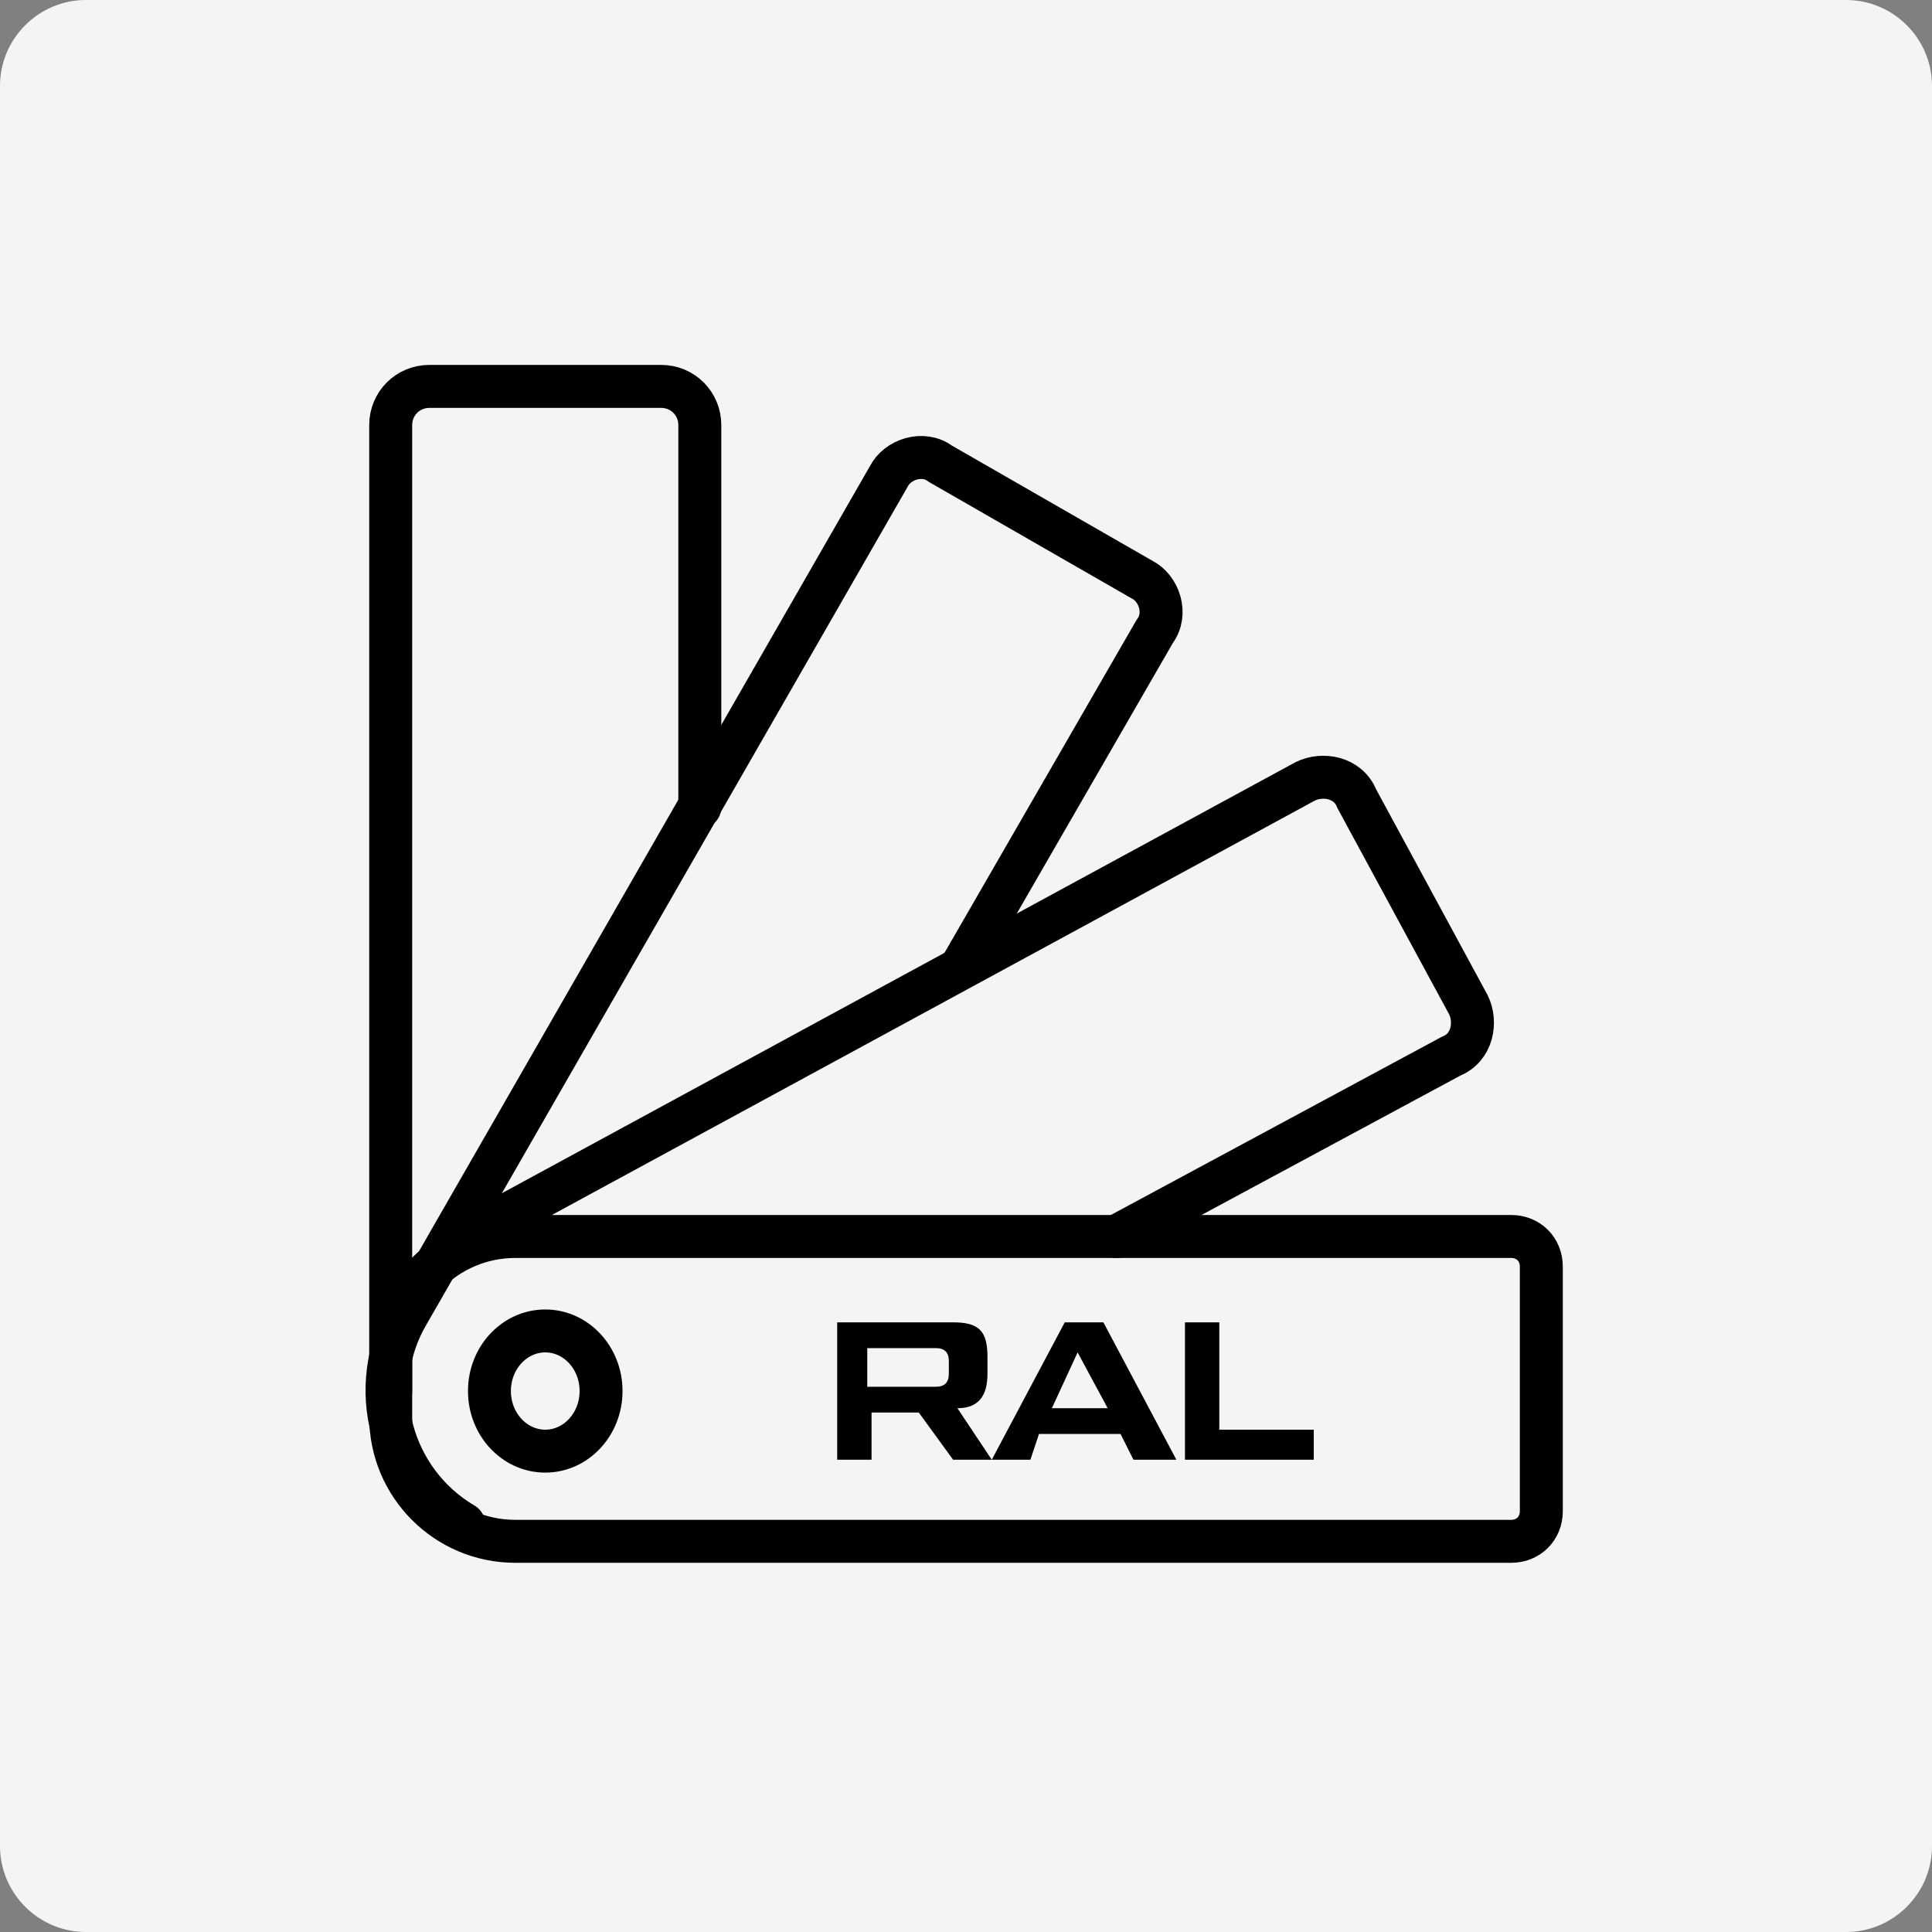 <svg xmlns="http://www.w3.org/2000/svg" viewBox="0 0 45 45" width='45' height='45'><rect x="0" y="0" width="45" height="45" fill="#808080" stroke="none"/><path fill="#f4f4f4" d="M43 45H2c-1.1 0-2-.9-2-2V2C0 .9.9 0 2 0h41c1.1 0 2 .9 2 2v41c0 1.1-.9 2-2 2z"/><path fill="none" stroke="#000" stroke-linecap="round" stroke-linejoin="round" stroke-miterlimit="10" stroke-width="1.001" d="M9.1 32.4V9.9c0-.5.4-.9.9-.9h5.4c.5 0 .9.4.9.9v8.9"/><ellipse cx="12.7" cy="32.4" fill="none" stroke="#000" stroke-miterlimit="10" rx="1.3" ry="1.4"/><path fill="none" stroke="#000" stroke-linecap="round" stroke-linejoin="round" stroke-miterlimit="10" stroke-width="1.001" d="M10.8 35.5c-1.7-1-2.3-3.2-1.3-4.9l11.2-19.5c.2-.4.8-.6 1.2-.3l4.7 2.7c.4.2.6.8.3 1.2l-4.5 7.8"/><path fill="none" stroke="#000" stroke-linecap="round" stroke-linejoin="round" stroke-miterlimit="10" stroke-width="1.001" d="M12 28.8h23.2c.4 0 .7.3.7.7v5.7c0 .4-.3.7-.7.7H12c-1.6 0-2.9-1.3-2.9-2.9v-1.3c0-1.6 1.3-2.9 2.9-2.9z"/><path fill="none" stroke="#000" stroke-linecap="round" stroke-linejoin="round" stroke-miterlimit="10" stroke-width="1.001" d="M10.7 28.9l19.7-10.7c.4-.2 1-.1 1.2.4l2.6 4.8c.2.4.1 1-.4 1.2L26 28.8"/><g fill="#000"><path d="M23.1 34h-.9l-.8-1.1h-1.1V34h-.8v-3.2h2.7c.6 0 .8.2.8.8v.4c0 .5-.2.8-.7.8l.8 1.2zm-2.9-2.6v.9h1.6c.2 0 .3-.1.3-.3v-.3c0-.2-.1-.3-.3-.3h-1.6zM26.4 34l-.3-.6h-1.9l-.2.6h-.9l1.7-3.2h.9l1.7 3.2h-1zm-1.9-1.2h1.3l-.7-1.3-.6 1.3zM28.4 33.3h2.2v.7h-3v-3.2h.8v2.5z"/></g></svg>